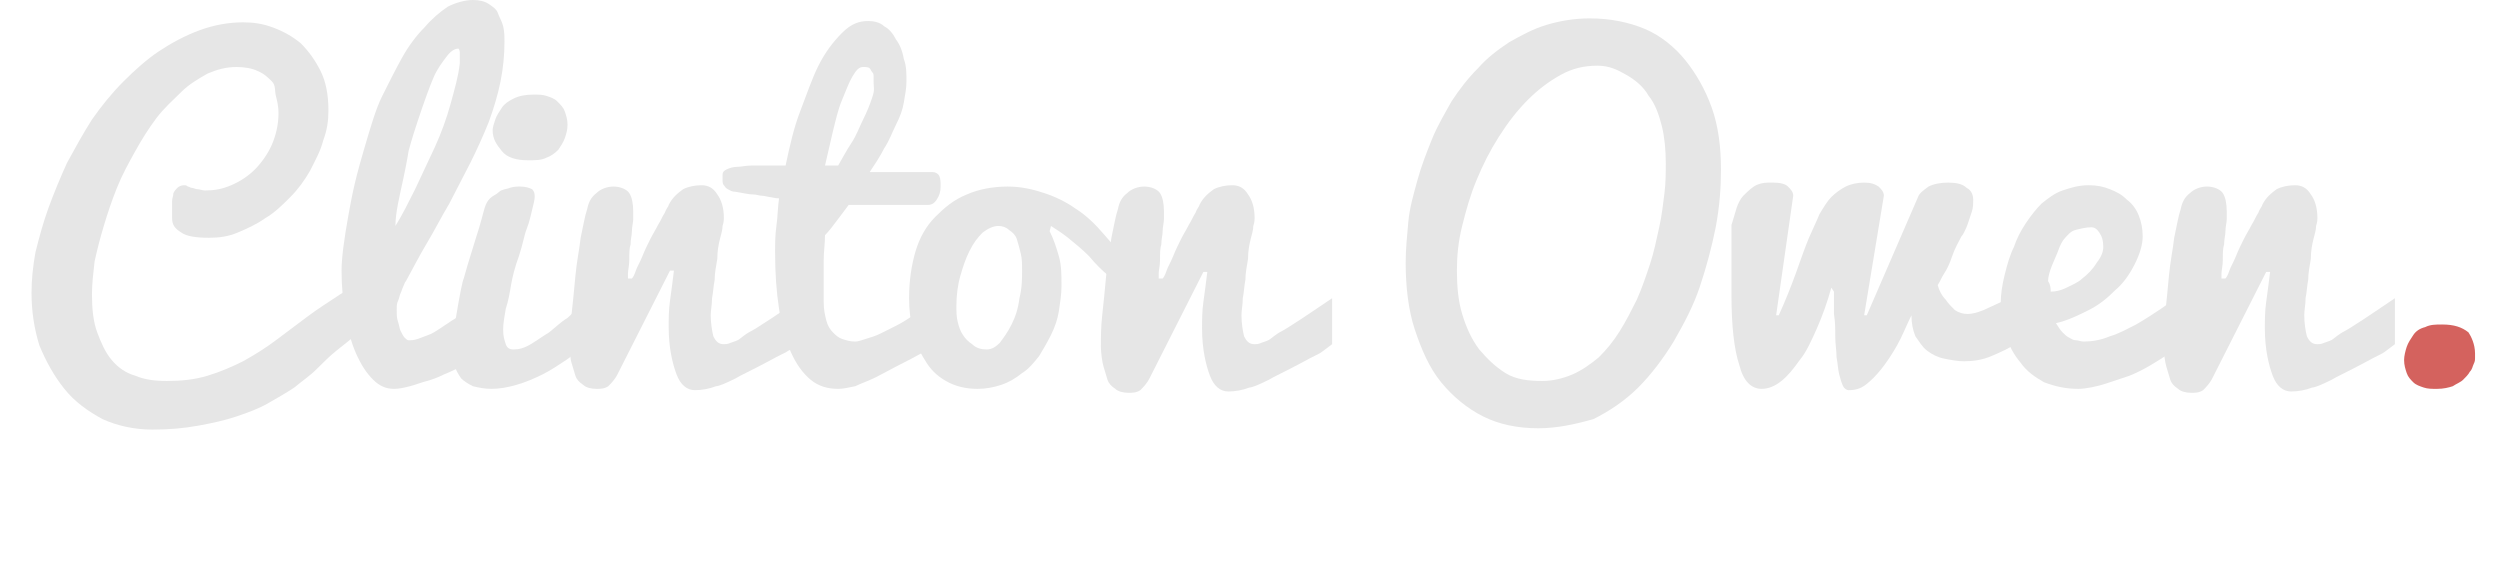 <?xml version="1.0" encoding="utf-8"?>
<!-- Generator: Adobe Illustrator 21.1.0, SVG Export Plug-In . SVG Version: 6.00 Build 0)  -->
<svg version="1.1" id="Layer_1" xmlns="http://www.w3.org/2000/svg" xmlns:xlink="http://www.w3.org/1999/xlink" x="0px" y="0px" width="190.3px" height="44.2px"
	 viewBox="0 0 190.3 44.2" style="enable-background:new 0 0 190.3 44.2;" xml:space="preserve">
<style type="text/css">
	.st0{fill:#E6E6E6;}
	.st1{fill:#D4625E;}
</style>
<g>
	<path class="st0" d="M28.6,24.6c-0.5,0.2-1,0.5-1.5,0.9c-0.5,0.4-1,0.8-1.5,1.2c-0.5,0.4-1,0.9-1.5,1.4c-0.5,0.5-1.1,0.9-1.7,1.4
		c-0.6,0.4-1.3,0.8-2,1.2c-0.7,0.4-1.5,0.7-2.4,1c-0.9,0.3-1.8,0.5-2.9,0.7s-2.2,0.3-3.5,0.3c-1.4,0-2.7-0.3-3.8-0.8
		c-1.1-0.6-2.1-1.3-2.9-2.3c-0.8-1-1.4-2.1-1.9-3.3c-0.4-1.3-0.6-2.6-0.6-4c0-1,0.1-2,0.3-3.1C3,18,3.3,16.9,3.7,15.8
		c0.4-1.1,0.9-2.3,1.4-3.4c0.6-1.1,1.2-2.2,1.9-3.3c0.7-1,1.5-2,2.4-2.9c0.9-0.9,1.8-1.7,2.7-2.3s2-1.2,3.1-1.6
		c1.1-0.4,2.2-0.6,3.3-0.6c0.8,0,1.5,0.1,2.3,0.4c0.8,0.3,1.5,0.7,2.1,1.2c0.6,0.6,1.1,1.3,1.5,2.1s0.6,1.8,0.6,3
		c0,0.8-0.1,1.5-0.4,2.3c-0.2,0.8-0.6,1.5-1,2.3c-0.4,0.7-0.9,1.4-1.5,2c-0.6,0.6-1.2,1.2-1.9,1.6c-0.7,0.5-1.4,0.8-2.1,1.1
		c-0.7,0.3-1.4,0.4-2.2,0.4c-0.9,0-1.7-0.1-2.1-0.4c-0.5-0.3-0.7-0.6-0.7-1.1c0-0.1,0-0.2,0-0.3c0-0.1,0-0.2,0-0.4
		c0-0.2,0-0.4,0-0.6c0-0.2,0.1-0.4,0.1-0.6c0.1-0.2,0.2-0.3,0.3-0.4c0.1-0.1,0.3-0.2,0.5-0.2c0.1,0,0.2,0,0.3,0.1
		c0.1,0,0.2,0.1,0.3,0.1c0.1,0,0.3,0.1,0.4,0.1c0.2,0,0.4,0.1,0.6,0.1c0.7,0,1.3-0.1,2-0.4c0.7-0.3,1.3-0.7,1.8-1.2s1-1.2,1.3-1.9
		c0.3-0.7,0.5-1.5,0.5-2.4c0-0.5-0.1-0.9-0.2-1.3S21,6.5,20.7,6.2c-0.3-0.3-0.6-0.6-1.1-0.8c-0.4-0.2-1-0.3-1.6-0.3
		c-0.8,0-1.5,0.2-2.2,0.5C15.1,6,14.4,6.4,13.8,7s-1.3,1.2-1.9,2c-0.6,0.8-1.1,1.6-1.6,2.5s-1,1.8-1.4,2.8c-0.4,1-0.7,1.9-1,2.9
		S7.4,19,7.2,19.9C7.1,20.8,7,21.6,7,22.4c0,1.1,0.1,2.1,0.4,2.9s0.6,1.5,1.1,2.1c0.5,0.6,1.1,1,1.8,1.2c0.7,0.3,1.5,0.4,2.4,0.4
		c1.1,0,2.1-0.1,3.1-0.4s1.9-0.7,2.7-1.1c0.9-0.5,1.7-1,2.5-1.6c0.8-0.6,1.6-1.2,2.4-1.8c0.8-0.6,1.6-1.1,2.5-1.7
		c0.8-0.5,1.7-1,2.7-1.4V24.6z"/>
	<path class="st0" d="M30,29.6c-0.6,0-1.1-0.2-1.6-0.7c-0.5-0.5-0.9-1.1-1.3-2s-0.6-1.8-0.8-2.9c-0.2-1.1-0.3-2.2-0.3-3.4
		c0-1,0.2-2.4,0.5-4.1S27,14,27,14c0,0,0.2-0.9,0.7-2.6s0.9-3.1,1.4-4.1c0.5-1,1-2,1.5-2.9c0.5-0.9,1.1-1.7,1.7-2.3
		c0.6-0.7,1.2-1.2,1.8-1.6C34.7,0.2,35.4,0,36,0c0.5,0,0.9,0.1,1.2,0.3c0.3,0.2,0.6,0.4,0.7,0.7s0.3,0.6,0.4,1
		c0.1,0.4,0.1,0.8,0.1,1.2c0,1-0.1,2-0.3,3c-0.2,1-0.5,2-0.9,3.1c-0.4,1-0.9,2.1-1.4,3.1c-0.5,1-1.1,2.1-1.6,3.1c-0.6,1-1.1,2-1.7,3
		c-0.6,1-1.1,2-1.6,2.9c-0.1,0.1-0.1,0.2-0.2,0.4c-0.1,0.2-0.1,0.3-0.2,0.5s-0.1,0.4-0.2,0.6s-0.1,0.4-0.1,0.6v0.2
		c0,0.3,0,0.5,0.1,0.8c0.1,0.3,0.1,0.5,0.2,0.7c0.1,0.2,0.2,0.4,0.3,0.5c0.1,0.1,0.2,0.2,0.3,0.2c0.2,0,0.4,0,0.7-0.1
		c0.3-0.1,0.5-0.2,0.8-0.3c0.3-0.1,0.6-0.3,0.9-0.5c0.3-0.2,0.6-0.4,0.9-0.6c0.7-0.4,1.4-1,2.1-1.5l1.4,3.3c-1,0.6-1.9,1.2-2.8,1.7
		c-0.4,0.2-0.8,0.4-1.3,0.6c-0.4,0.2-0.9,0.4-1.3,0.5s-0.9,0.3-1.3,0.4S30.4,29.6,30,29.6z M30.1,17.2c0.5-0.8,1-1.8,1.5-2.8
		c0.5-1.1,1-2.1,1.5-3.2c0.5-1.1,0.9-2.2,1.2-3.3s0.6-2.1,0.7-3.1c0-0.3,0-0.6,0-0.8c0-0.2-0.1-0.3-0.1-0.3c-0.3,0-0.6,0.2-0.9,0.6
		s-0.7,0.9-1,1.6c-0.3,0.7-0.7,1.8-1.2,3.3c-0.5,1.5-0.7,2.3-0.7,2.3c0,0-0.1,0.7-0.4,2.1S30.1,16.2,30.1,17.2z"/>
	<path class="st0" d="M44.5,26.3c-0.4,0.3-0.8,0.7-1.4,1.1c-0.6,0.4-1.2,0.8-1.8,1.1c-0.6,0.3-1.3,0.6-2,0.8s-1.3,0.3-1.9,0.3
		c-0.5,0-1-0.1-1.4-0.2c-0.4-0.2-0.7-0.4-0.9-0.6c-0.2-0.3-0.4-0.6-0.5-1c-0.1-0.4-0.1-0.8-0.1-1.3c0-0.7,0.1-1.4,0.2-2.3
		c0.3-1.8,0.5-2.8,0.6-3c0.1-0.4,0.4-1.4,0.9-3c0.4-1.2,0.6-2.1,0.7-2.4c0.1-0.3,0.2-0.5,0.4-0.7c0.2-0.2,0.5-0.3,0.7-0.5
		s0.6-0.2,0.8-0.3c0.3-0.1,0.6-0.1,0.8-0.1c0.4,0,0.7,0.1,0.9,0.2c0.2,0.2,0.2,0.4,0.2,0.6c0,0.2-0.1,0.6-0.2,1
		c-0.1,0.4-0.2,0.9-0.4,1.4s-0.3,1.2-0.6,2.1c-0.3,0.8-0.5,1.6-0.6,2.2c-0.1,0.6-0.2,1.2-0.4,1.8c-0.1,0.6-0.2,1.1-0.2,1.6
		c0,0.5,0.1,0.8,0.2,1.1c0.1,0.3,0.3,0.4,0.6,0.4c0.4,0,0.8-0.1,1.3-0.4c0.5-0.3,0.9-0.6,1.4-0.9c0.5-0.4,0.9-0.8,1.4-1.1
		c0.4-0.4,0.8-0.7,1.2-1V26.3z M37.5,9.9c0-0.2,0.1-0.5,0.2-0.8c0.1-0.3,0.3-0.6,0.5-0.9c0.2-0.3,0.5-0.5,0.9-0.7
		c0.4-0.2,0.9-0.3,1.5-0.3c0.4,0,0.7,0,1,0.1c0.3,0.1,0.6,0.2,0.8,0.4C42.7,8,42.9,8.2,43,8.5s0.2,0.6,0.2,1c0,0.4-0.1,0.7-0.2,1
		c-0.1,0.3-0.3,0.6-0.5,0.9c-0.3,0.3-0.6,0.5-0.9,0.6c-0.4,0.2-0.8,0.2-1.4,0.2c-0.9,0-1.6-0.2-2-0.7S37.5,10.6,37.5,9.9z"/>
	<path class="st0" d="M43.4,26.4c0-0.7,0-1.5,0.1-2.4c0.1-0.9,0.2-1.9,0.3-3s0.3-2,0.4-2.9c0.2-0.9,0.3-1.6,0.5-2.2
		c0.1-0.5,0.3-0.9,0.7-1.2c0.3-0.3,0.8-0.5,1.3-0.5s1,0.2,1.2,0.5s0.3,0.8,0.3,1.4c0,0.2,0,0.4,0,0.6s-0.1,0.6-0.1,0.9
		c0,0.3-0.1,0.6-0.1,1c-0.1,0.3-0.1,0.7-0.1,1.2c0,0.4-0.1,0.8-0.1,1c0,0.2,0,0.4,0,0.4h0.3c0.1-0.1,0.2-0.3,0.3-0.6
		c0.1-0.3,0.3-0.6,0.5-1.1c0.2-0.5,0.4-0.9,0.6-1.3c0.2-0.4,0.4-0.7,0.6-1.1c0.2-0.3,0.3-0.6,0.5-0.9c0.1-0.3,0.3-0.5,0.3-0.6
		c0.3-0.6,0.7-0.9,1.1-1.2c0.4-0.2,0.9-0.3,1.4-0.3c0.5,0,0.9,0.2,1.2,0.7c0.3,0.4,0.5,1,0.5,1.8c0,0.1,0,0.3-0.1,0.6
		c0,0.3-0.1,0.6-0.2,1c-0.1,0.4-0.2,0.9-0.2,1.5c-0.1,0.6-0.2,1.1-0.2,1.6c-0.1,0.5-0.1,0.9-0.2,1.4c0,0.5-0.1,0.9-0.1,1.3
		c0,0.6,0.1,1.2,0.2,1.6c0.2,0.4,0.4,0.6,0.8,0.6c0.1,0,0.3,0,0.5-0.1c0.3-0.1,0.6-0.2,0.7-0.3c0.5-0.4,0.7-0.5,0.7-0.5
		c0,0,0.4-0.2,1-0.6c0.8-0.5,1.8-1.2,3-2l0,3.5L60,26.7c-0.1,0.1-0.6,0.3-1.5,0.8c-1.3,0.7-2.2,1.1-2.5,1.3
		c-0.8,0.4-1.3,0.6-1.5,0.6c-0.5,0.2-1.1,0.3-1.6,0.3c-0.6,0-1.1-0.4-1.4-1.2s-0.6-2-0.6-3.6c0-0.6,0-1.3,0.1-2
		c0.1-0.7,0.2-1.5,0.3-2.3h-0.3L47,28.5c-0.2,0.4-0.5,0.7-0.7,0.9c-0.3,0.2-0.6,0.2-0.9,0.2c-0.4,0-0.8-0.1-1-0.3
		c-0.3-0.2-0.5-0.4-0.6-0.7c-0.1-0.3-0.2-0.7-0.3-1S43.4,26.8,43.4,26.4z"/>
	<path class="st0" d="M71.5,26.1c-1,0.6-1.9,1.1-2.7,1.5s-1.5,0.8-2.1,1.1c-0.6,0.3-1.2,0.5-1.6,0.7c-0.5,0.1-0.9,0.2-1.3,0.2
		c-0.8,0-1.5-0.2-2.1-0.7c-0.6-0.5-1.1-1.2-1.5-2.1c-0.4-0.9-0.7-2-0.9-3.3S59,20.8,59,19.2c0-0.6,0-1.3,0.1-2
		c0.1-0.7,0.1-1.4,0.2-2.1c-0.3,0-0.6-0.1-0.7-0.1s-0.4-0.1-0.6-0.1c-0.2,0-0.4-0.1-0.7-0.1c-0.3,0-0.7-0.1-1.3-0.2
		c-0.3,0-0.4-0.1-0.6-0.2s-0.2-0.2-0.3-0.3c-0.1-0.1-0.1-0.3-0.1-0.4c0-0.1,0-0.3,0-0.4c0-0.2,0.1-0.3,0.3-0.4
		c0.2-0.1,0.5-0.2,0.8-0.2s0.7-0.1,1.1-0.1c0.4,0,0.7,0,1.1,0c0.4,0,0.7,0,0.9,0c0.3,0,0.5,0,0.6,0c0.3-1.4,0.6-2.8,1.1-4.1
		S61.8,6,62.3,5c0.5-1,1.1-1.8,1.8-2.5s1.3-0.9,2-0.9c0.4,0,0.9,0.1,1.2,0.4c0.4,0.2,0.7,0.6,0.9,1c0.3,0.4,0.5,0.9,0.6,1.5
		C69,5,69,5.6,69,6.2c0,0.5-0.1,1-0.2,1.6c-0.1,0.6-0.3,1.1-0.6,1.7s-0.5,1.2-0.9,1.8c-0.3,0.6-0.7,1.2-1.1,1.8c0.1,0,0.3,0,0.5,0
		c0.2,0,0.5,0,0.8,0c0.3,0,0.6,0,0.9,0c0.3,0,0.7,0,1,0c0.3,0,0.6,0,0.9,0c0.3,0,0.5,0,0.7,0c0.2,0,0.4,0.1,0.5,0.3
		c0.1,0.2,0.1,0.5,0.1,0.8c0,0.4-0.1,0.7-0.3,1s-0.4,0.4-0.7,0.4h-6c-0.3,0.4-0.6,0.8-0.9,1.2c-0.3,0.4-0.6,0.8-0.9,1.1
		c0,0.6-0.1,1.3-0.1,1.9c0,0.3,0,0.5,0,0.8c0,0.3,0,0.6,0,0.9c0,0.3,0,0.6,0,0.8c0,0.3,0,0.5,0,0.7c0,0.6,0.1,1,0.2,1.4
		c0.1,0.4,0.3,0.7,0.5,0.9c0.2,0.2,0.4,0.4,0.7,0.5c0.3,0.1,0.6,0.2,1,0.2c0.2,0,0.5-0.1,0.8-0.2c0.3-0.1,0.7-0.2,1.1-0.4
		c0.4-0.2,0.8-0.4,1.2-0.6s0.9-0.5,1.3-0.8s0.8-0.6,1.2-0.9s0.7-0.7,1-1V26.1z M66.5,6.3c0-0.1,0-0.2,0-0.4s0-0.3-0.1-0.4
		c-0.1-0.1-0.1-0.2-0.2-0.3s-0.3-0.1-0.5-0.1c-0.3,0-0.5,0.2-0.8,0.7c-0.3,0.5-0.5,1.1-0.8,1.8s-0.5,1.6-0.7,2.4s-0.4,1.8-0.6,2.6
		c0.2,0,0.3,0,0.5,0s0.3,0,0.5,0c0.3-0.5,0.6-1.1,1-1.7s0.6-1.2,0.9-1.8s0.5-1.1,0.7-1.7S66.5,6.7,66.5,6.3z"/>
	<path class="st0" d="M79.9,17.6c0.3,0.6,0.5,1.2,0.7,1.9c0.2,0.7,0.2,1.4,0.2,2.3c0,0.6-0.1,1.2-0.2,1.9c-0.1,0.6-0.3,1.2-0.6,1.8
		c-0.3,0.6-0.6,1.1-0.9,1.6c-0.4,0.5-0.8,1-1.3,1.3c-0.5,0.4-1,0.7-1.6,0.9s-1.2,0.3-1.8,0.3c-0.9,0-1.7-0.2-2.4-0.6
		c-0.7-0.4-1.2-0.9-1.6-1.6c-0.4-0.6-0.7-1.4-0.9-2.2c-0.2-0.8-0.3-1.6-0.3-2.5c0-1.4,0.2-2.6,0.5-3.6c0.3-1,0.8-1.9,1.5-2.6
		s1.4-1.3,2.4-1.7c0.9-0.4,2-0.6,3.1-0.6c1,0,1.9,0.2,2.8,0.5c0.9,0.3,1.7,0.7,2.4,1.2c0.8,0.5,1.5,1.2,2.1,1.9
		c0.7,0.8,1.3,1.5,1.8,2.2l-0.3,2.2c-0.3-0.4-0.7-0.8-1.1-1.2c-0.5-0.4-1-0.9-1.5-1.5c-0.5-0.5-1.1-1-1.6-1.4
		c-0.5-0.4-1-0.7-1.3-0.9L79.9,17.6z M75.1,26.6c0.4,0,0.7-0.2,1-0.5c0.3-0.4,0.6-0.8,0.9-1.4s0.5-1.2,0.6-2
		c0.2-0.8,0.2-1.5,0.2-2.1c0-0.5,0-0.9-0.1-1.3c-0.1-0.4-0.2-0.8-0.3-1.1c-0.1-0.3-0.3-0.5-0.6-0.7c-0.2-0.2-0.5-0.3-0.8-0.3
		c-0.4,0-0.8,0.2-1.2,0.5c-0.4,0.4-0.7,0.8-1,1.4c-0.3,0.6-0.5,1.2-0.7,1.9c-0.2,0.7-0.3,1.5-0.3,2.3c0,0.4,0,0.8,0.1,1.2
		c0.1,0.4,0.2,0.7,0.4,1c0.2,0.3,0.4,0.5,0.7,0.7C74.3,26.5,74.7,26.6,75.1,26.6z"/>
	<path class="st0" d="M83.8,26.4c0-0.7,0-1.5,0.1-2.4c0.1-0.9,0.2-1.9,0.3-3s0.3-2,0.4-2.9c0.2-0.9,0.3-1.6,0.5-2.2
		c0.1-0.5,0.3-0.9,0.7-1.2c0.3-0.3,0.8-0.5,1.3-0.5s1,0.2,1.2,0.5s0.3,0.8,0.3,1.4c0,0.2,0,0.4,0,0.6s-0.1,0.6-0.1,0.9
		c0,0.3-0.1,0.6-0.1,1c-0.1,0.3-0.1,0.7-0.1,1.2c0,0.4-0.1,0.8-0.1,1c0,0.2,0,0.4,0,0.4h0.3c0.1-0.1,0.2-0.3,0.3-0.6
		c0.1-0.3,0.3-0.6,0.5-1.1c0.2-0.5,0.4-0.9,0.6-1.3c0.2-0.4,0.4-0.7,0.6-1.1c0.2-0.3,0.3-0.6,0.5-0.9c0.1-0.3,0.3-0.5,0.3-0.6
		c0.3-0.6,0.7-0.9,1.1-1.2c0.4-0.2,0.9-0.3,1.4-0.3c0.5,0,0.9,0.2,1.2,0.7c0.3,0.4,0.5,1,0.5,1.8c0,0.1,0,0.3-0.1,0.6
		c0,0.3-0.1,0.6-0.2,1c-0.1,0.4-0.2,0.9-0.2,1.5c-0.1,0.6-0.2,1.1-0.2,1.6c-0.1,0.5-0.1,0.9-0.2,1.4c0,0.5-0.1,0.9-0.1,1.3
		c0,0.6,0.1,1.2,0.2,1.6c0.2,0.4,0.4,0.6,0.8,0.6c0.1,0,0.3,0,0.5-0.1c0.3-0.1,0.6-0.2,0.7-0.3c0.5-0.4,0.7-0.5,0.7-0.5
		c0,0,0.4-0.2,1-0.6c0.8-0.5,1.8-1.2,3-2l0,3.5l-0.8,0.6c-0.1,0.1-0.6,0.3-1.5,0.8c-1.3,0.7-2.2,1.1-2.5,1.3
		c-0.8,0.4-1.3,0.6-1.5,0.6c-0.5,0.2-1.1,0.3-1.6,0.3c-0.6,0-1.1-0.4-1.4-1.2s-0.6-2-0.6-3.6c0-0.6,0-1.3,0.1-2
		c0.1-0.7,0.2-1.5,0.3-2.3h-0.3l-4.1,8.1c-0.2,0.4-0.5,0.7-0.7,0.9c-0.3,0.2-0.6,0.2-0.9,0.2c-0.4,0-0.8-0.1-1-0.3
		c-0.3-0.2-0.5-0.4-0.6-0.7c-0.1-0.3-0.2-0.7-0.3-1S83.8,26.8,83.8,26.4z"/>
	<path class="st0" d="M117.1,32.6c-1.6,0-3-0.3-4.2-0.9c-1.2-0.6-2.3-1.5-3.2-2.6c-0.9-1.1-1.5-2.5-2-4s-0.7-3.3-0.7-5.1
		c0-1,0.1-2,0.2-3.1c0.1-1.1,0.4-2.1,0.7-3.2s0.7-2.1,1.1-3.1c0.4-1,1-2,1.5-2.9c0.6-0.9,1.2-1.7,2-2.5c0.7-0.8,1.5-1.4,2.4-2
		c0.9-0.5,1.8-1,2.8-1.3c1-0.3,2.1-0.5,3.3-0.5c1.6,0,3,0.3,4.2,0.8s2.3,1.4,3.1,2.4c0.8,1,1.5,2.2,2,3.6c0.5,1.4,0.7,3,0.7,4.7
		c0,1.4-0.1,2.8-0.4,4.4c-0.3,1.5-0.7,3-1.2,4.5s-1.2,2.8-2,4.2c-0.8,1.3-1.7,2.5-2.7,3.5s-2.2,1.8-3.4,2.4
		C119.9,32.3,118.5,32.6,117.1,32.6z M117.4,29c0.8,0,1.6-0.2,2.3-0.5c0.7-0.3,1.4-0.8,2-1.3c0.6-0.6,1.1-1.2,1.6-2
		c0.5-0.8,0.9-1.6,1.3-2.4c0.4-0.9,0.7-1.8,1-2.7c0.3-0.9,0.5-1.9,0.7-2.8s0.3-1.8,0.4-2.6c0.1-0.8,0.1-1.6,0.1-2.3
		c0-1-0.1-2-0.3-2.8s-0.5-1.7-1-2.3c-0.4-0.7-1-1.2-1.7-1.6S122.5,5,121.6,5c-1,0-1.9,0.2-2.8,0.7c-0.9,0.5-1.7,1.1-2.5,1.9
		c-0.8,0.8-1.5,1.7-2.2,2.8s-1.2,2.1-1.7,3.3s-0.8,2.3-1.1,3.5c-0.3,1.2-0.4,2.3-0.4,3.4c0,1.2,0.1,2.3,0.4,3.3
		c0.3,1,0.7,1.9,1.3,2.7c0.6,0.7,1.2,1.3,2,1.8S116.4,29,117.4,29z"/>
	<path class="st0" d="M139.4,21.9c-0.3,1.1-0.7,2.2-1.1,3.1c-0.4,0.9-0.8,1.8-1.3,2.4c-0.5,0.7-0.9,1.2-1.4,1.6
		c-0.5,0.4-1,0.6-1.5,0.6c-0.8,0-1.4-0.6-1.7-1.8c-0.4-1.2-0.6-3-0.6-5.3c0-1.2,0-2.2,0-3.1c0-0.9,0-1.8,0-2.7c0-0.9,0-1.2,0-0.9
		s0,0.6,0,0.9c0,0.1,0,0.2,0,0.3c0,0.2,0,0.1,0.1-0.2c0.1-0.3,0.2-0.7,0.3-1s0.3-0.7,0.5-0.9s0.5-0.5,0.8-0.7s0.7-0.3,1.1-0.3l0.4,0
		c0.5,0,0.9,0.1,1.1,0.3s0.4,0.4,0.4,0.7l-1.3,9.1l0.2,0c0.5-1.1,0.9-2.1,1.3-3.2c0.4-1.1,0.7-2,1-2.7c0.3-0.7,0.6-1.3,0.8-1.8
		c0.3-0.5,0.6-1,0.9-1.3c0.3-0.3,0.7-0.6,1.1-0.8c0.4-0.2,0.9-0.3,1.4-0.3c0.5,0,0.8,0.1,1.1,0.3c0.2,0.2,0.4,0.4,0.4,0.7l-1.5,9.1
		l0.2,0l3.9-9c0.1-0.3,0.4-0.5,0.8-0.8c0.4-0.2,0.9-0.3,1.5-0.3c0.6,0,1.1,0.1,1.4,0.4c0.4,0.2,0.5,0.6,0.5,0.9c0,0.3,0,0.6-0.1,0.9
		c-0.1,0.3-0.2,0.6-0.3,0.9c-0.1,0.3-0.2,0.5-0.3,0.7c-0.1,0.2-0.2,0.3-0.2,0.3c-0.2,0.4-0.5,0.9-0.7,1.5c-0.2,0.6-0.4,1-0.6,1.3
		c-0.2,0.3-0.3,0.6-0.5,0.9c0.1,0.4,0.3,0.8,0.6,1.1c0.2,0.3,0.4,0.5,0.7,0.8c0.3,0.2,0.6,0.3,1,0.3c0.3,0,0.7-0.1,1.2-0.3
		c0.4-0.2,0.9-0.4,1.3-0.6c0.5-0.3,0.9-0.6,1.4-0.9V26c-0.7,0.5-1.4,0.8-2.1,1.1s-1.4,0.4-2.1,0.4c-0.5,0-1-0.1-1.5-0.2
		c-0.5-0.1-0.9-0.3-1.3-0.6c-0.4-0.3-0.6-0.7-0.9-1.1c-0.2-0.5-0.3-1-0.3-1.6c-0.4,0.8-0.7,1.6-1.1,2.3c-0.4,0.7-0.8,1.3-1.2,1.8
		s-0.8,0.9-1.2,1.2c-0.4,0.3-0.8,0.4-1.3,0.4c-0.1,0-0.3-0.1-0.4-0.3c-0.1-0.2-0.2-0.5-0.3-0.9c-0.1-0.4-0.1-0.8-0.2-1.3
		c0-0.5-0.1-1-0.1-1.6c0-0.6,0-1.1-0.1-1.7c0-0.6,0-1.2,0-1.7L139.4,21.9z"/>
	<path class="st0" d="M158.2,29.6c-1,0-1.8-0.2-2.6-0.5c-0.7-0.4-1.3-0.8-1.8-1.5c-0.5-0.6-0.9-1.3-1.1-2.1
		c-0.2-0.8-0.4-1.6-0.4-2.5c0-0.6,0.1-1.3,0.3-2.1s0.4-1.5,0.7-2.1c0.2-0.6,0.5-1.2,0.9-1.8c0.4-0.6,0.8-1.1,1.2-1.5
		c0.5-0.4,1-0.8,1.6-1s1.2-0.4,2-0.4c0.6,0,1.1,0.1,1.6,0.3c0.5,0.2,0.9,0.4,1.3,0.8c0.4,0.3,0.7,0.7,0.9,1.2s0.3,1,0.3,1.6
		c0,0.6-0.2,1.3-0.6,2.1s-0.9,1.5-1.5,2c-0.6,0.6-1.2,1.1-2,1.5c-0.8,0.4-1.6,0.8-2.5,1c0.2,0.3,0.3,0.5,0.5,0.7s0.3,0.3,0.5,0.4
		c0.2,0.1,0.3,0.2,0.5,0.2c0.2,0,0.4,0.1,0.6,0.1c0.6,0,1.3-0.1,2-0.4c0.7-0.2,1.4-0.6,2-0.9c0.7-0.4,1.3-0.8,1.9-1.2
		c0.6-0.4,1.1-0.8,1.5-1.2l2,2c-0.9,1-1.9,1.8-2.9,2.6c-0.4,0.3-0.9,0.6-1.4,0.9s-1.1,0.6-1.6,0.8c-0.6,0.2-1.2,0.4-1.8,0.6
		S158.8,29.6,158.2,29.6z M156.1,22.2c0.4,0,0.8-0.1,1.2-0.3s0.9-0.4,1.2-0.7c0.4-0.3,0.8-0.7,1.1-1.2c0.4-0.5,0.5-0.9,0.5-1.2
		c0-0.5-0.1-0.8-0.3-1.1c-0.2-0.3-0.4-0.4-0.6-0.4c-0.4,0-0.8,0.1-1.2,0.2s-0.6,0.4-0.8,0.6s-0.4,0.6-0.5,0.9s-0.3,0.7-0.5,1.2
		c-0.2,0.5-0.3,0.9-0.3,1.2C156.1,21.7,156.1,22,156.1,22.2z"/>
	<path class="st0" d="M164.7,26.4c0-0.7,0-1.5,0.1-2.4c0.1-0.9,0.2-1.9,0.3-3s0.3-2,0.4-2.9c0.2-0.9,0.3-1.6,0.5-2.2
		c0.1-0.5,0.3-0.9,0.7-1.2c0.3-0.3,0.8-0.5,1.3-0.5s1,0.2,1.2,0.5s0.3,0.8,0.3,1.4c0,0.2,0,0.4,0,0.6s-0.1,0.6-0.1,0.9
		c0,0.3-0.1,0.6-0.1,1c-0.1,0.3-0.1,0.7-0.1,1.2c0,0.4-0.1,0.8-0.1,1c0,0.2,0,0.4,0,0.4h0.3c0.1-0.1,0.2-0.3,0.3-0.6
		c0.1-0.3,0.3-0.6,0.5-1.1c0.2-0.5,0.4-0.9,0.6-1.3c0.2-0.4,0.4-0.7,0.6-1.1c0.2-0.3,0.3-0.6,0.5-0.9c0.1-0.3,0.3-0.5,0.3-0.6
		c0.3-0.6,0.7-0.9,1.1-1.2c0.4-0.2,0.9-0.3,1.4-0.3c0.5,0,0.9,0.2,1.2,0.7c0.3,0.4,0.5,1,0.5,1.8c0,0.1,0,0.3-0.1,0.6
		c0,0.3-0.1,0.6-0.2,1c-0.1,0.4-0.2,0.9-0.2,1.5c-0.1,0.6-0.2,1.1-0.2,1.6c-0.1,0.5-0.1,0.9-0.2,1.4c0,0.5-0.1,0.9-0.1,1.3
		c0,0.6,0.1,1.2,0.2,1.6c0.2,0.4,0.4,0.6,0.8,0.6c0.1,0,0.3,0,0.5-0.1c0.3-0.1,0.6-0.2,0.7-0.3c0.5-0.4,0.7-0.5,0.7-0.5
		c0,0,0.4-0.2,1-0.6c0.8-0.5,1.8-1.2,3-2l0,3.5l-0.8,0.6c-0.1,0.1-0.6,0.3-1.5,0.8c-1.3,0.7-2.2,1.1-2.5,1.3
		c-0.8,0.4-1.3,0.6-1.5,0.6c-0.5,0.2-1.1,0.3-1.6,0.3c-0.6,0-1.1-0.4-1.4-1.2s-0.6-2-0.6-3.6c0-0.6,0-1.3,0.1-2
		c0.1-0.7,0.2-1.5,0.3-2.3h-0.3l-4.1,8.1c-0.2,0.4-0.5,0.7-0.7,0.9c-0.3,0.2-0.6,0.2-0.9,0.2c-0.4,0-0.8-0.1-1-0.3
		c-0.3-0.2-0.5-0.4-0.6-0.7c-0.1-0.3-0.2-0.7-0.3-1S164.7,26.8,164.7,26.4z"/>
	<path class="st1" d="M188.4,26.9c0,0,0,0.1,0,0.3c0,0.2,0,0.3-0.1,0.5c-0.1,0.2-0.1,0.4-0.3,0.6c-0.1,0.2-0.3,0.4-0.5,0.6
		c-0.2,0.2-0.5,0.3-0.8,0.5c-0.3,0.1-0.7,0.2-1.2,0.2c-0.4,0-0.7,0-1-0.1s-0.6-0.2-0.8-0.4c-0.2-0.2-0.4-0.4-0.5-0.7s-0.2-0.6-0.2-1
		c0-0.3,0.1-0.7,0.2-1c0.1-0.3,0.3-0.6,0.5-0.9c0.2-0.3,0.5-0.5,0.9-0.6c0.4-0.2,0.8-0.2,1.3-0.2c0.9,0,1.5,0.2,2,0.6
		C188.1,25.6,188.4,26.2,188.4,26.9z"/>
</g>
<g>
</g>
<g>
</g>
<g>
</g>
<g>
</g>
<g>
</g>
<g>
</g>
<g>
</g>
<g>
</g>
<g>
</g>
<g>
</g>
<g>
</g>
<g>
</g>
<g>
</g>
<g>
</g>
<g>
</g>
</svg>
